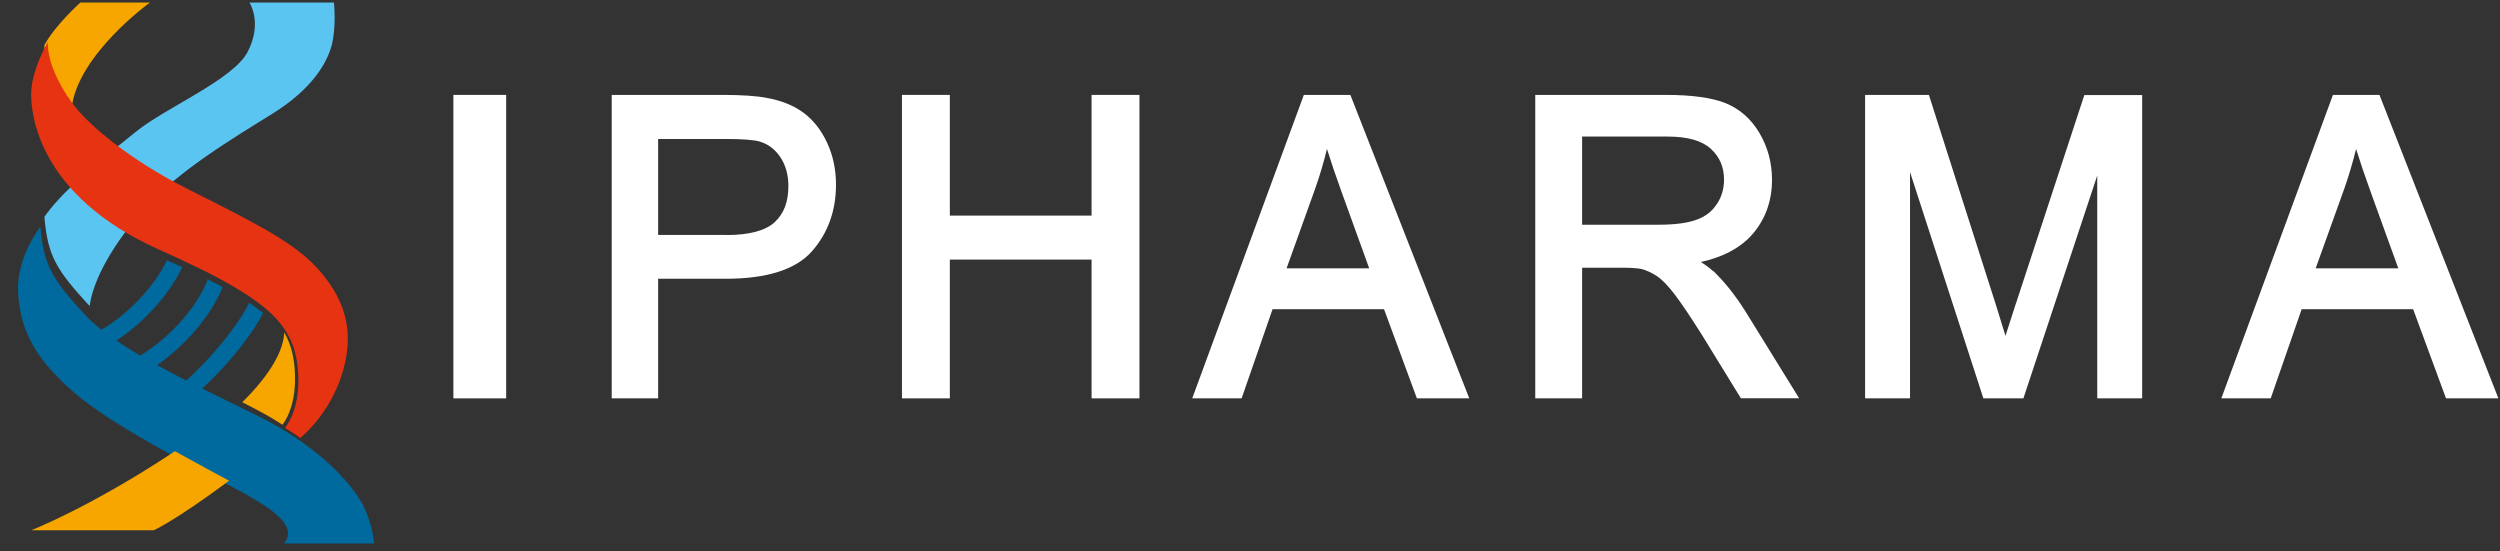 <svg width="136" height="30" viewBox="0 0 136 30" fill="none" xmlns="http://www.w3.org/2000/svg">
<rect x="0" y="0" width="136" height="30" fill="#333333" stroke="none"/>
<path d="M27.535 5.163H24.664V21.671H27.535V5.163Z" fill="white"/>
<path d="M43.684 6.114C43.149 5.725 42.477 5.46 41.694 5.322C41.139 5.216 40.343 5.163 39.312 5.163H33.277V21.671H35.802V15.164H39.489C41.72 15.164 43.299 14.662 44.173 13.665C45.041 12.681 45.478 11.458 45.478 10.045C45.478 9.219 45.315 8.446 44.989 7.753C44.663 7.052 44.219 6.504 43.678 6.108L43.684 6.114ZM39.521 12.78H35.802V7.561H39.475C40.369 7.561 40.983 7.607 41.303 7.693C41.779 7.832 42.151 8.109 42.444 8.539C42.738 8.975 42.888 9.503 42.888 10.117C42.888 10.976 42.647 11.617 42.144 12.086C41.642 12.548 40.761 12.786 39.515 12.786L39.521 12.78Z" fill="white"/>
<path d="M59.382 11.729H51.671V5.163H49.067V21.671H51.671V14.121H59.382V21.671H61.986V5.163H59.382V11.729Z" fill="white"/>
<path d="M70.929 5.163L64.857 21.671H67.544L69.227 16.822H75.292L77.079 21.671H79.929L73.46 5.163H70.936H70.929ZM74.484 14.596H69.99L71.555 10.236C71.803 9.536 72.012 8.816 72.188 8.103C72.403 8.796 72.677 9.602 73.003 10.501L74.484 14.596Z" fill="white"/>
<path d="M93.189 14.748C93.011 14.583 92.794 14.418 92.524 14.253C93.716 13.989 94.638 13.506 95.264 12.819C96.015 11.993 96.397 10.97 96.397 9.781C96.397 8.856 96.167 8.004 95.719 7.244C95.264 6.471 94.638 5.923 93.874 5.612C93.13 5.315 92.036 5.163 90.633 5.163H83.518V21.671H86.067V14.563H88.195C88.703 14.563 89.072 14.59 89.276 14.629C89.566 14.702 89.849 14.834 90.132 15.019C90.415 15.204 90.745 15.547 91.114 16.03C91.496 16.538 91.99 17.272 92.583 18.216L94.704 21.665H97.873L94.941 16.922C94.394 16.056 93.808 15.323 93.202 14.742L93.189 14.748ZM93.406 11.082C93.156 11.478 92.807 11.762 92.326 11.941C91.825 12.132 91.12 12.225 90.218 12.225H86.067V7.429H90.719C91.799 7.429 92.589 7.653 93.07 8.096C93.551 8.539 93.788 9.087 93.788 9.781C93.788 10.25 93.663 10.686 93.413 11.082H93.406Z" fill="white"/>
<path d="M109.677 16.472C109.449 17.179 109.254 17.774 109.098 18.269C108.968 17.833 108.799 17.298 108.604 16.67L104.932 5.163H101.461V21.671H103.905V9.358L107.896 21.671H110.073L114.09 9.549V21.671H116.534V5.17H113.388L109.677 16.479V16.472Z" fill="white"/>
<path d="M129.436 5.163H126.912L120.84 21.671H123.527L125.21 16.822H131.276L133.063 21.671H135.913L129.443 5.163H129.436ZM130.46 14.596H125.973L127.539 10.236C127.786 9.536 127.995 8.816 128.171 8.103C128.386 8.796 128.66 9.602 128.986 10.501L130.467 14.596H130.46Z" fill="white"/>
<path d="M4.868 16.64C4.868 16.64 4.868 16.64 4.875 16.647C5.082 15.142 6.209 13.194 7.887 11.318C9.674 9.318 12.699 7.5 14.823 6.184C16.948 4.862 17.784 3.455 18.043 2.464C18.308 1.474 18.166 0.139 18.166 0.139H13.573C13.573 0.139 14.305 1.253 13.463 2.836C12.68 4.321 9.065 5.839 7.466 7.109C4.473 9.494 3.204 10.673 2.414 11.8C2.601 13.937 3.055 14.666 4.862 16.634L4.868 16.64Z" fill="#5BC5F2"/>
<path d="M8.155 0.139H4.37C4.37 0.139 2.996 1.37 2.416 2.452C2.364 3.599 3.224 5.058 3.895 5.881C4.234 2.958 8.155 0.139 8.155 0.139Z" fill="#F7A600"/>
<path d="M20.357 29.559C20.357 29.559 20.24 28.144 19.47 27.007C18.701 25.871 17.052 24.157 14.164 22.696C13.251 22.235 12.143 21.703 11.002 21.138C12.253 19.995 13.636 18.352 14.313 17.028C14.085 16.846 13.838 16.658 13.557 16.469C12.977 17.677 11.432 19.56 10.128 20.696C9.594 20.424 9.059 20.144 8.544 19.859C10.128 18.768 11.491 17.145 12.117 15.619C11.862 15.482 11.588 15.34 11.302 15.197C10.734 16.69 9.268 18.352 7.631 19.339C7.168 19.073 6.738 18.794 6.334 18.528C7.866 17.521 9.215 16.008 9.913 14.534C9.646 14.411 9.365 14.288 9.078 14.158C8.414 15.56 7.031 17.041 5.519 17.937C5.186 17.677 4.893 17.411 4.658 17.158C2.839 15.19 2.39 14.47 2.194 12.34C2.188 12.34 0.903 13.976 0.981 15.852C1.086 18.3 2.272 19.781 3.902 21.242C5.532 22.703 8.713 24.449 11.262 25.774C13.935 27.163 16.439 28.371 15.448 29.566H20.357V29.559Z" fill="#00699D"/>
<path d="M8.697 13.596C9.114 13.783 9.504 13.964 9.881 14.138C10.39 14.378 10.854 14.606 11.29 14.819C11.29 14.819 11.297 14.819 11.304 14.826C12.376 15.374 13.229 15.876 13.904 16.364C13.944 16.39 13.983 16.417 14.016 16.444C14.129 16.531 14.235 16.618 14.341 16.698C14.341 16.698 14.341 16.698 14.347 16.698C15.697 17.808 16.16 18.911 16.226 20.415C16.293 22.046 15.77 22.935 15.505 23.276C15.796 23.456 16.081 23.637 16.339 23.824C16.802 23.43 17.96 22.3 18.569 20.462C19.303 18.242 18.866 16.497 17.503 14.866C16.259 13.376 14.486 12.42 10.232 10.294C6.904 8.623 4.925 6.798 4.237 5.995C3.549 5.193 2.55 3.549 2.603 2.292C2.179 3.047 1.696 4.144 1.696 5.146C1.696 6.149 2.034 10.635 8.69 13.596H8.697Z" fill="#E63312"/>
<path d="M13.18 21.881C13.521 22.056 13.85 22.224 14.147 22.387C14.588 22.62 14.985 22.86 15.369 23.106C15.617 22.776 16.107 21.913 16.045 20.332C16.014 19.476 15.847 18.75 15.462 18.082C15.431 19.048 14.73 20.351 13.18 21.881Z" fill="#F7A600"/>
<path d="M11.1 25.411C10.594 25.141 10.057 24.845 9.513 24.542C9.407 24.613 9.307 24.684 9.201 24.754C4.821 27.625 1.696 28.848 1.696 28.848H8.357C8.357 28.848 9.463 28.378 12.462 26.151C12.025 25.913 11.563 25.669 11.1 25.417V25.411Z" fill="#F7A600"/>
</svg>
